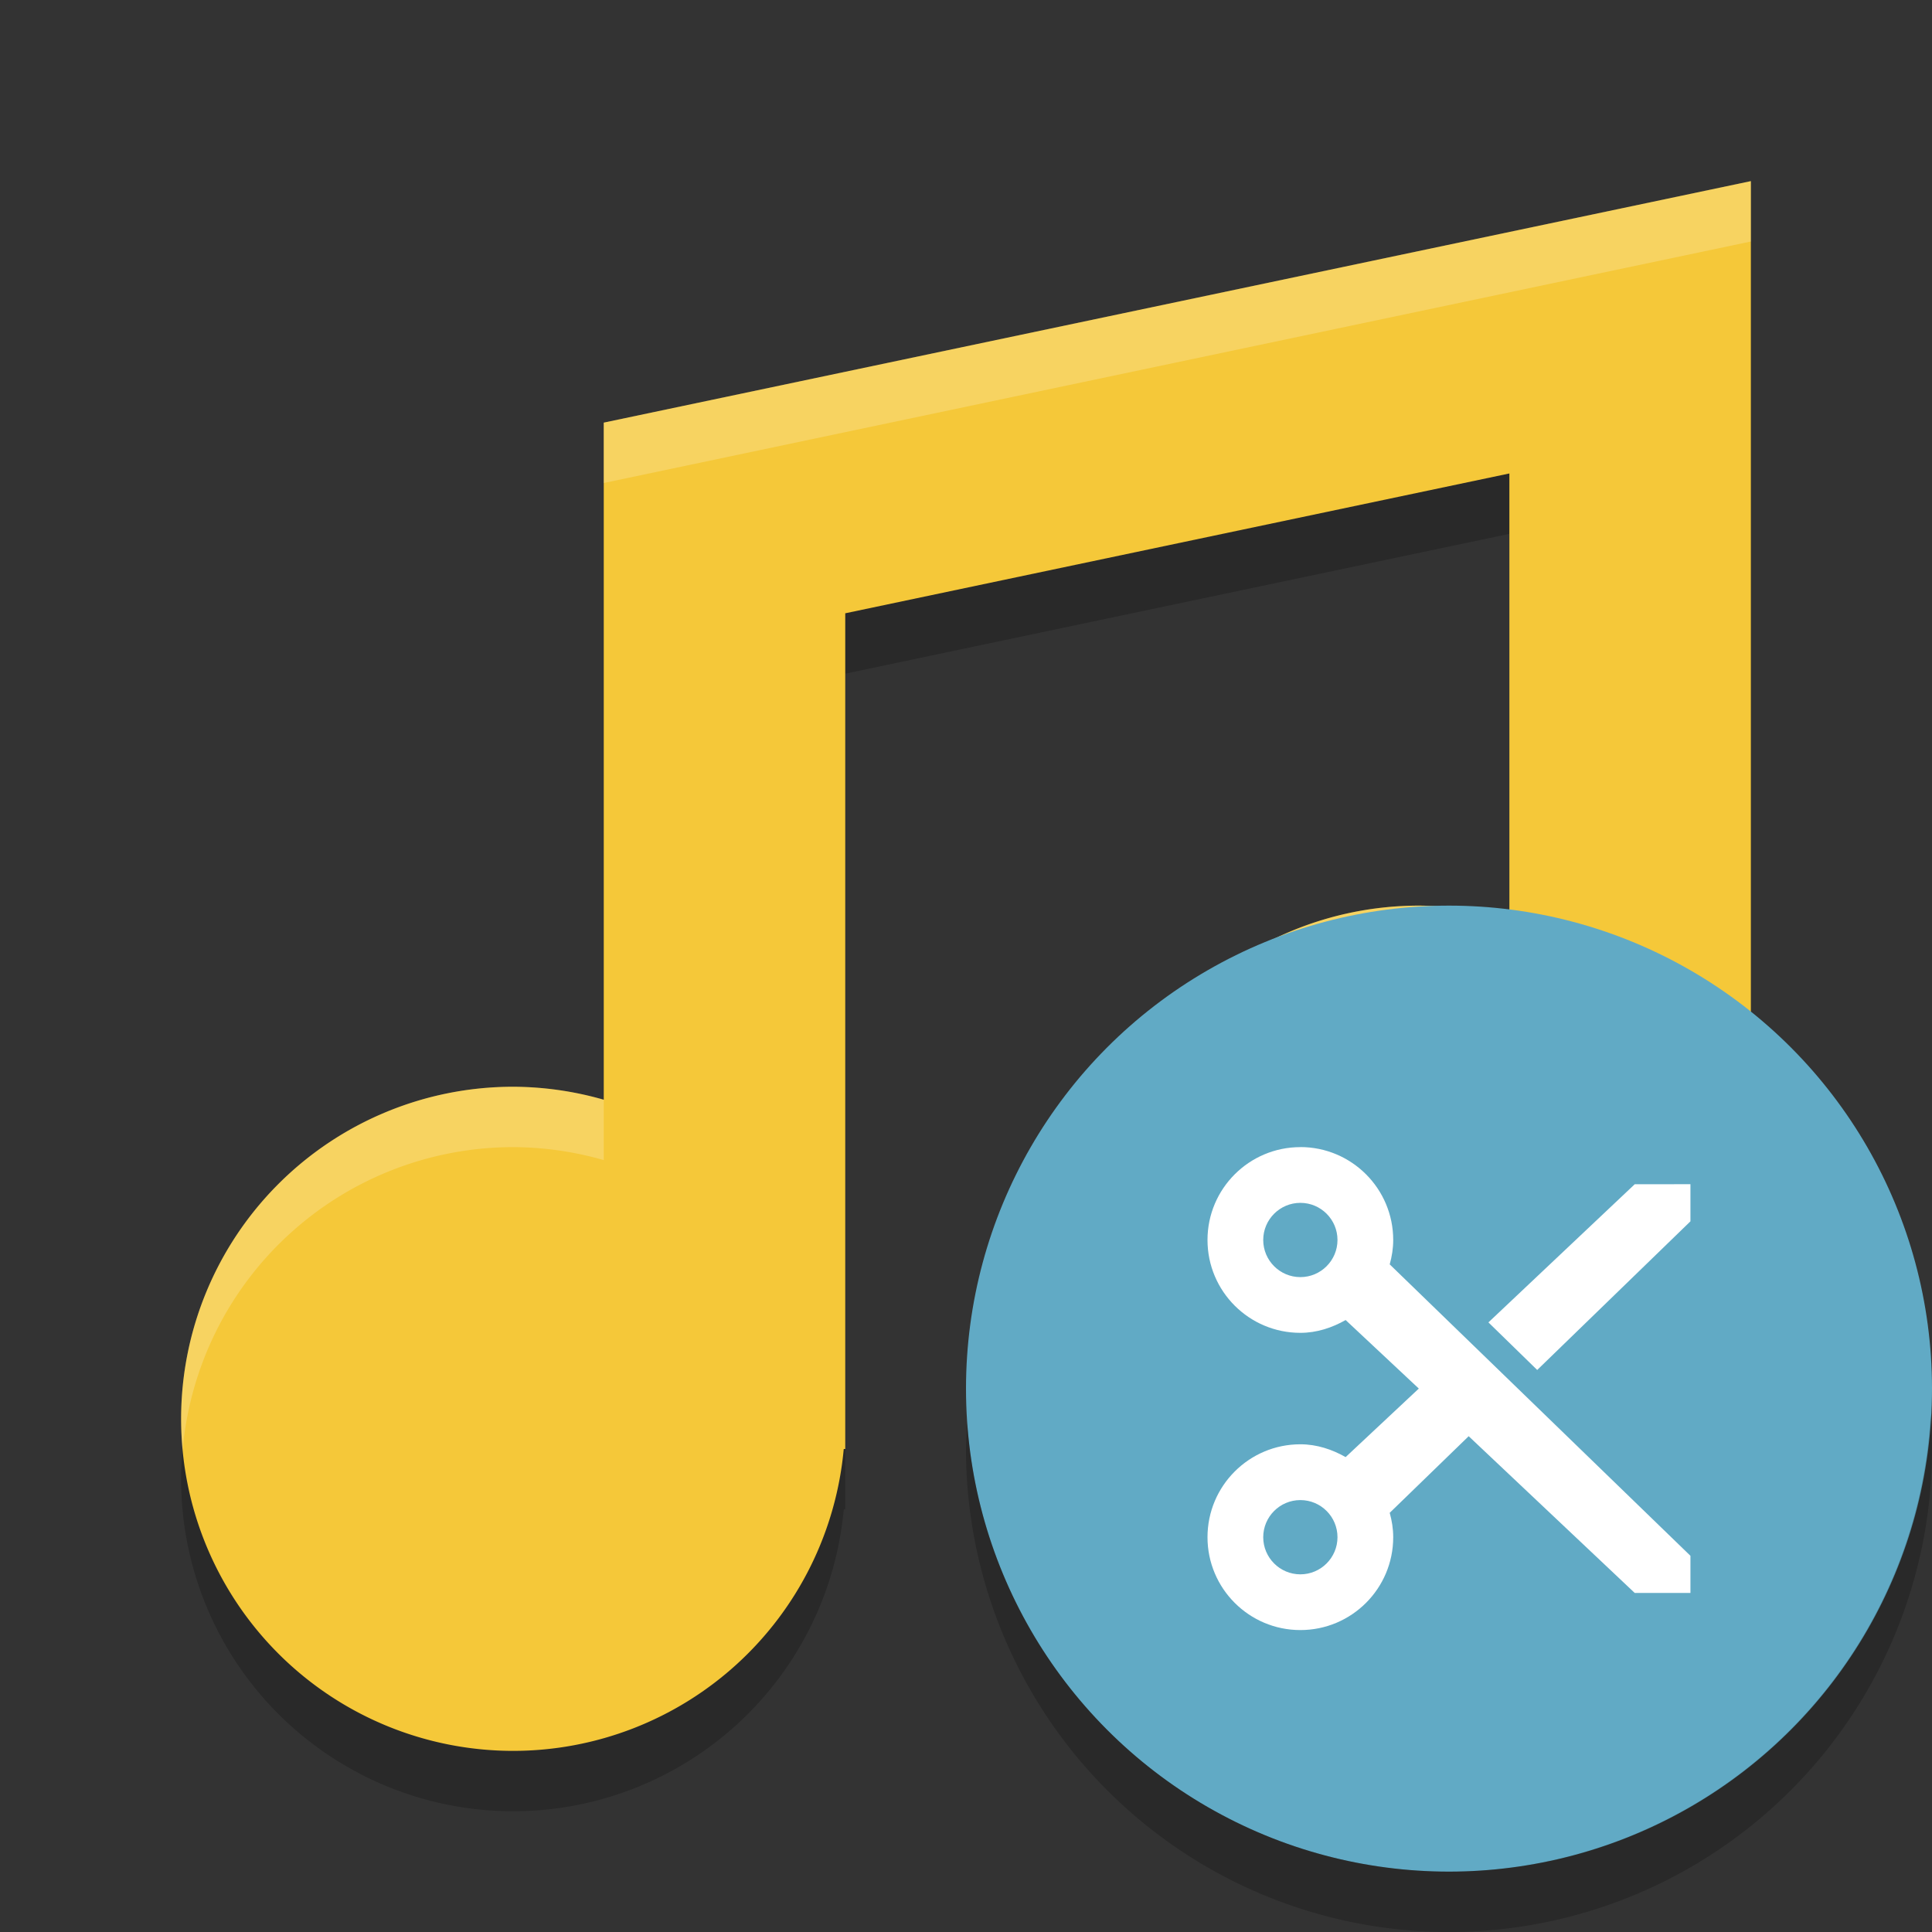 <?xml version="1.0" encoding="UTF-8" standalone="no"?>
<svg xmlns="http://www.w3.org/2000/svg" height="32" width="32" version="1">
 <rect width="100%" height="100%" fill="#333333" stroke="none"/>
 <path d="m 29,4 -19,4 0,4 0,7.215 A 5.5,5.5 0 0 0 8.5,19 5.5,5.5 0 0 0 3,24.5 5.5,5.5 0 0 0 8.5,30 5.5,5.5 0 0 0 13.975,25 L 14,25 14,24.5 14,11.158 25,8.842 25,16.215 A 5.5,5.5 0 0 0 23.5,16 5.5,5.5 0 0 0 18,21.5 5.5,5.5 0 0 0 23.5,27 5.5,5.5 0 0 0 28.975,22 L 29,22 29,8 29,4 Z" style="opacity:0.2;fill:#000000;fill-opacity:1;"/>
 <path style="opacity:1;fill:#f5c839;fill-opacity:1;" d="m 29,3 -19,4 0,4 0,7.215 A 5.5,5.5 0 0 0 8.5,18 5.5,5.5 0 0 0 3,23.5 5.5,5.5 0 0 0 8.5,29 5.5,5.5 0 0 0 13.975,24 L 14,24 14,23.5 14,10.158 25,7.842 25,15.215 A 5.5,5.5 0 0 0 23.5,15 5.5,5.5 0 0 0 18,20.5 5.5,5.5 0 0 0 23.5,26 5.5,5.5 0 0 0 28.975,21 L 29,21 29,7 29,3 Z"/>
 <path style="opacity:0.2;fill:#ffffff;fill-opacity:1;" d="M 29,3 10,7 10,8 29,4 29,3 Z M 23.5,15 A 5.5,5.5 0 0 0 18,20.5 5.5,5.5 0 0 0 18.025,21.014 5.5,5.5 0 0 1 23.5,16 5.5,5.5 0 0 1 25,16.215 l 0,-1 A 5.5,5.5 0 0 0 23.5,15 Z m -15,3 A 5.5,5.5 0 0 0 3,23.5 5.5,5.5 0 0 0 3.025,24.014 5.5,5.5 0 0 1 8.5,19 5.5,5.5 0 0 1 10,19.215 l 0,-1 A 5.5,5.5 0 0 0 8.5,18 Z"/>
 <circle style="enable-background:new" cx="24" cy="23" r="8" fill="#61aac5"/>
 <path d="m21.538 19c-0.849 0-1.538 0.689-1.538 1.538 0 0.85 0.689 1.538 1.538 1.538 0.275 0 0.527-0.086 0.75-0.212l1.212 1.135-1.212 1.135c-0.223-0.126-0.475-0.212-0.75-0.212-0.849 0-1.538 0.689-1.538 1.539 0 0.849 0.689 1.538 1.538 1.538 0.85 0 1.538-0.689 1.538-1.538 0-0.141-0.022-0.274-0.058-0.404l1.308-1.269 2.75 2.596h0.923v-0.615l-4.981-4.827c0.036-0.13 0.058-0.263 0.058-0.404 0-0.85-0.689-1.539-1.539-1.539zm0 0.923c0.34 0 0.615 0.276 0.615 0.615s-0.276 0.615-0.615 0.615-0.615-0.276-0.615-0.615 0.276-0.615 0.615-0.615zm5.538-0.308-2.423 2.288 0.808 0.788 2.538-2.462v-0.615zm-5.538 5.231c0.34 0 0.615 0.276 0.615 0.615s-0.276 0.615-0.615 0.615-0.615-0.276-0.615-0.615 0.276-0.615 0.615-0.615z" fill="#fff"/>
 <path opacity=".2" style="enable-background:new" d="m31.979 23.424a8 8 0 0 1 -7.979 7.576 8 8 0 0 1 -7.979 -7.424 8 8 0 0 0 -0.021 0.424 8 8 0 0 0 8 8 8 8 0 0 0 8 -8 8 8 0 0 0 -0.021 -0.576z"/>
</svg>
